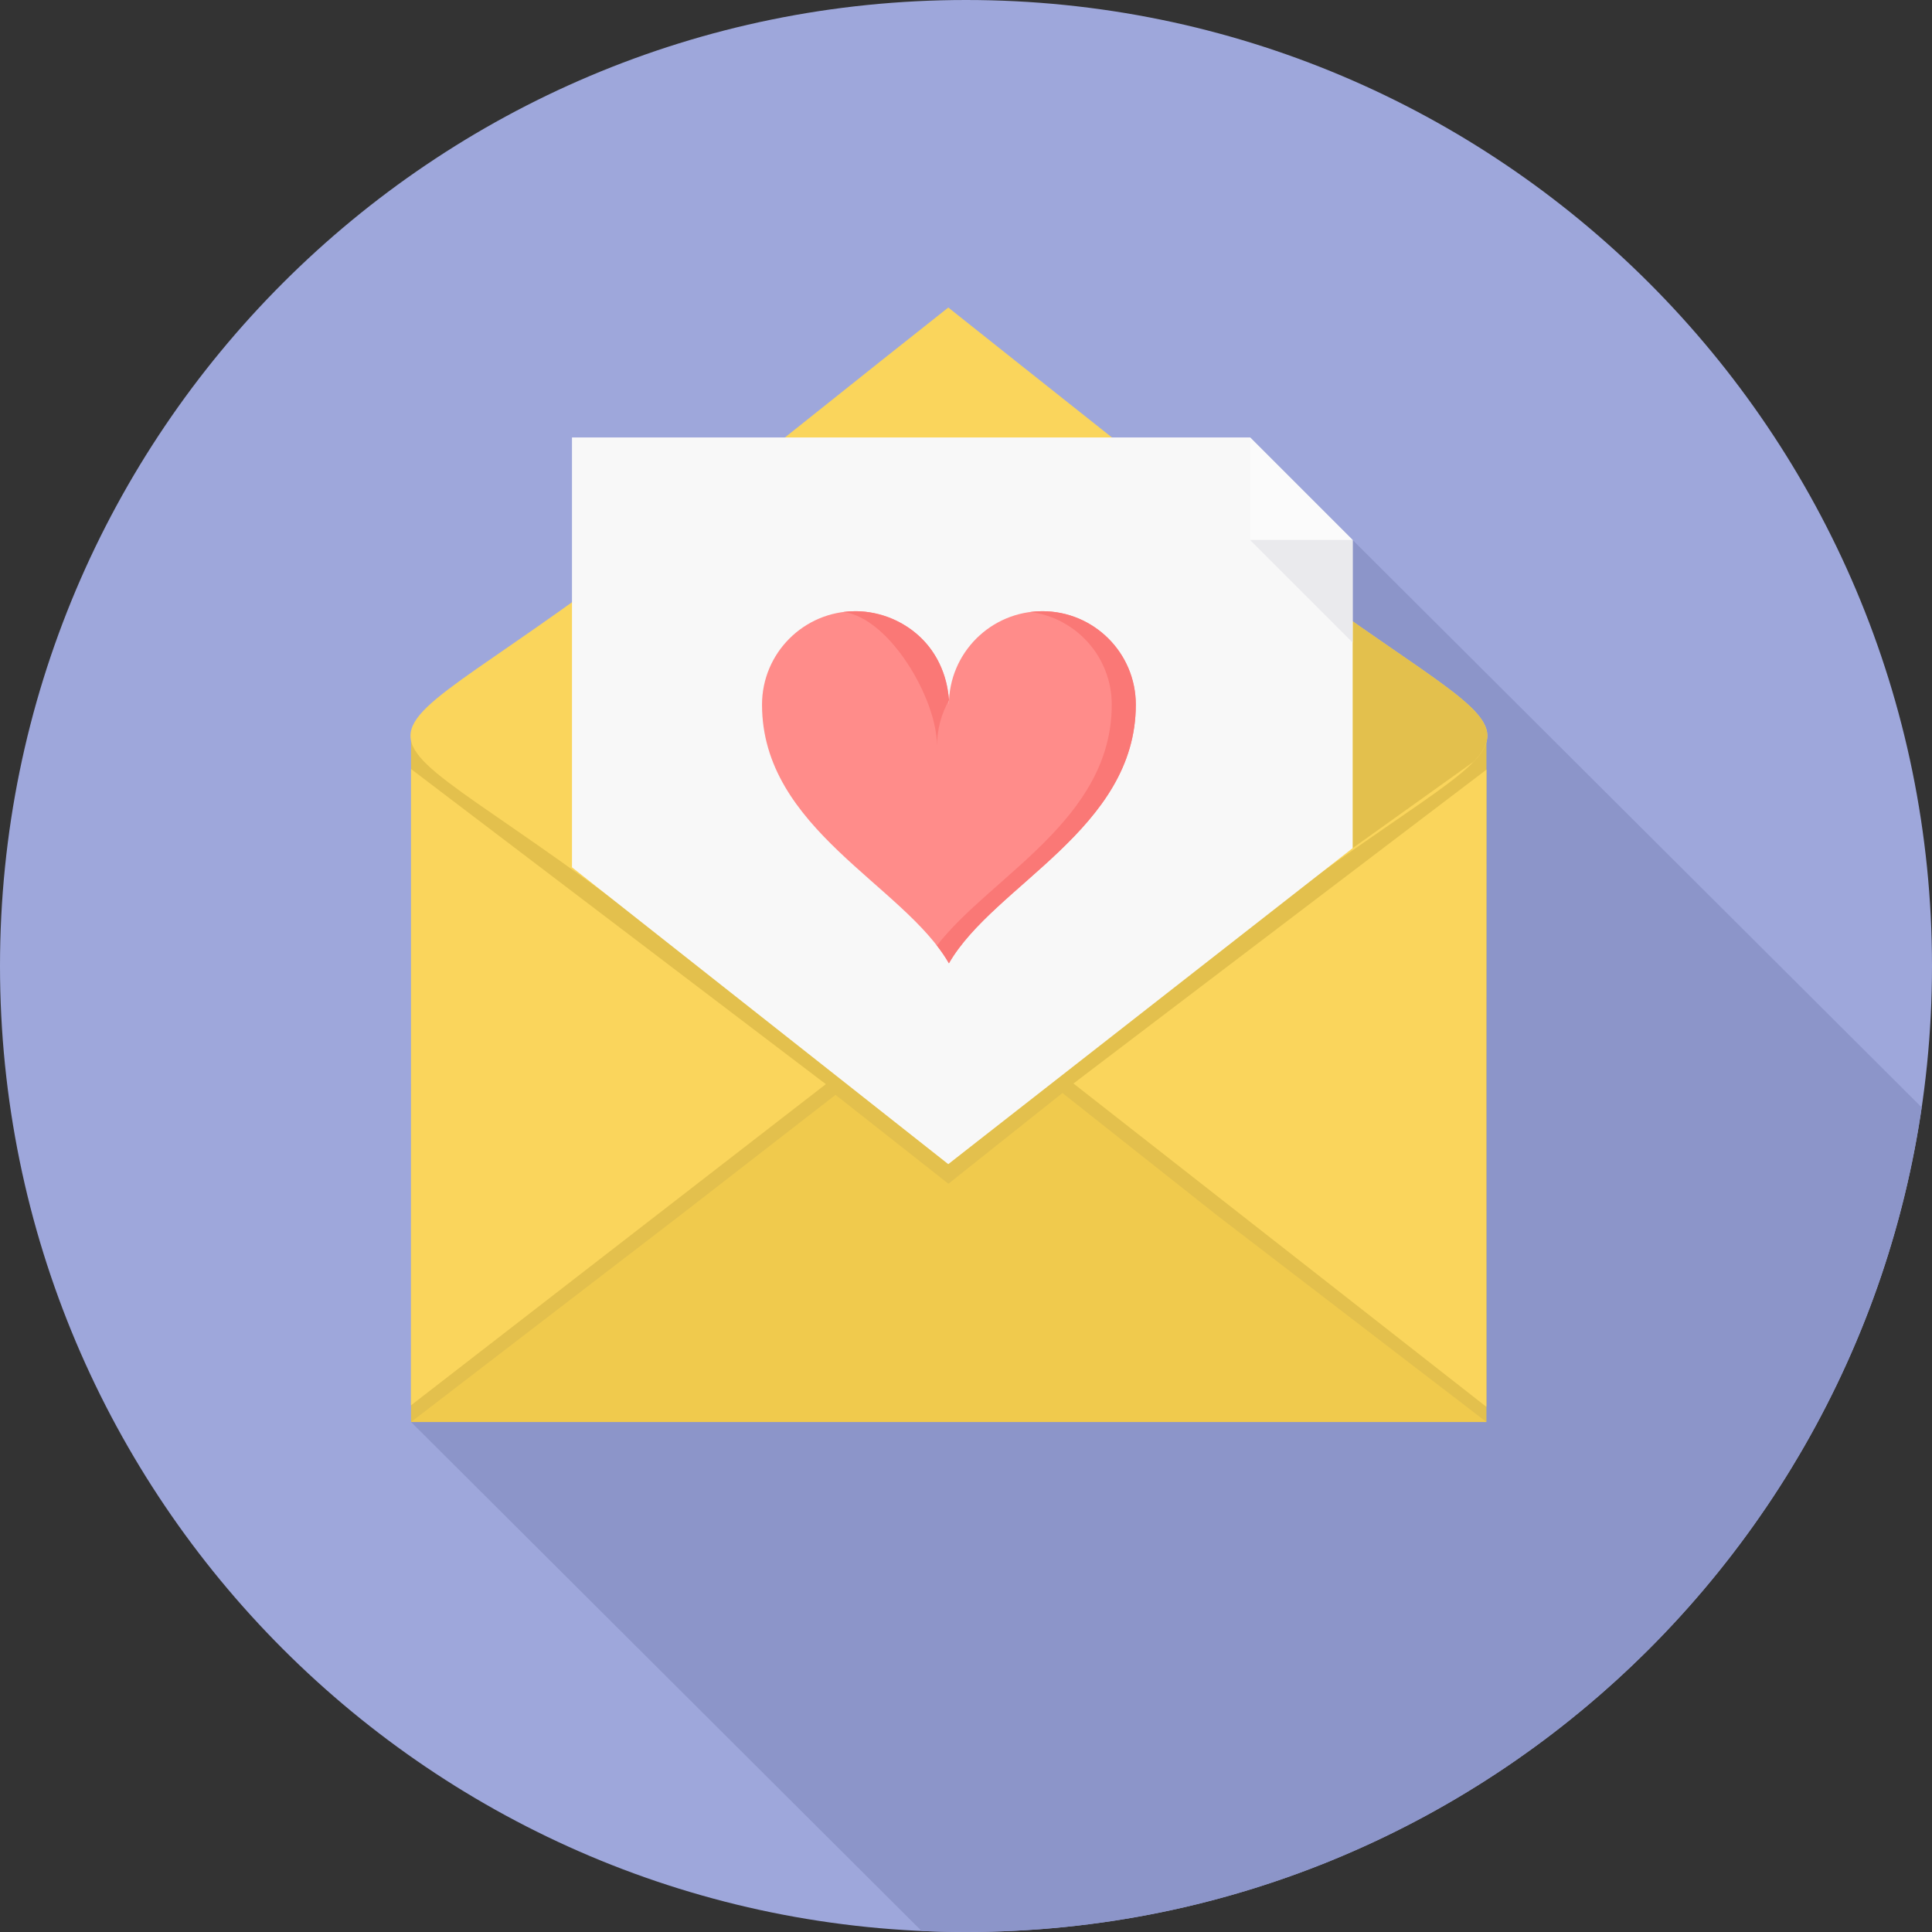 <svg width="50" height="50" viewBox="0 0 50 50" fill="none" xmlns="http://www.w3.org/2000/svg">
<rect x="0" y="0" width="50" height="50" fill="#333333" stroke="none"/>
<g clip-path="url(#clip0_429_433)">
<path d="M25 50C38.807 50 50 38.807 50 25C50 11.193 38.807 0 25 0C11.193 0 0 11.193 0 25C0 38.807 11.193 50 25 50Z" fill="#9EA7DB"/>
<path d="M23.85 49.973L10.638 36.801L35.006 13.975L49.733 28.659C47.962 40.731 37.564 50 25 50C24.615 50 24.231 49.99 23.85 49.973Z" fill="#8C95C9"/>
<path d="M10.638 19.043H38.469V36.801H10.638V19.043Z" fill="#E3C04D"/>
<path d="M17.56 24.57L22.753 28.709L24.542 30.127L26.282 28.744L31.535 24.576C40.812 17.285 40.812 20.802 31.535 13.51L26.282 9.342L24.542 7.959L22.753 9.377L17.56 13.516C8.311 20.805 8.311 17.282 17.56 24.57Z" fill="#FAD55C"/>
<path d="M38.137 19.713C39.114 18.704 38.069 18.224 35.006 16.081V21.95L38.137 19.713Z" fill="#E3C04D"/>
<path d="M24.541 30.127L35.006 21.95V13.975L32.352 11.321H14.803V22.446L24.541 30.127Z" fill="#F8F8F8"/>
<path d="M10.638 19.9L10.644 19.907L21.373 28.058L10.635 36.371L10.638 27.788L10.638 19.9Z" fill="#FAD55C"/>
<path d="M38.469 19.916L38.463 19.923L27.781 28.041L38.467 36.409L38.464 27.788L38.469 19.916Z" fill="#FAD55C"/>
<path d="M27.496 28.287L24.545 30.635L21.623 28.335L17.62 31.44L10.638 36.801H24.554H38.469L31.489 31.447L27.496 28.287Z" fill="#F0CA4D"/>
<path d="M24.558 18.236C24.558 16.901 23.475 15.818 22.14 15.818C20.804 15.818 19.721 16.901 19.721 18.236C19.721 21.458 23.389 22.899 24.558 24.93C25.727 22.899 29.394 21.458 29.394 18.236C29.394 16.901 28.312 15.818 26.976 15.818C25.641 15.818 24.558 16.901 24.558 18.236Z" fill="#FF8C8A"/>
<path d="M24.247 24.471C24.363 24.622 24.468 24.774 24.558 24.93C25.727 22.899 29.395 21.458 29.395 18.236C29.395 16.901 28.312 15.818 26.976 15.818C26.871 15.818 26.767 15.825 26.665 15.838C27.854 15.99 28.772 17.006 28.772 18.236C28.772 21.21 25.647 22.667 24.247 24.471Z" fill="#FA7876"/>
<path d="M24.561 18.12C24.409 16.417 23.044 15.818 22.14 15.818C22.034 15.818 21.93 15.825 21.828 15.838C23.017 15.99 24.25 18.077 24.25 19.307C24.25 18.876 24.363 18.471 24.561 18.12Z" fill="#FA7876"/>
<path d="M32.352 11.321L35.006 13.975H32.352V11.321Z" fill="#FBFBFB"/>
<path d="M35.006 16.629L32.352 13.975H35.006V16.629Z" fill="#EAEAED"/>
</g>
<defs>
<clipPath id="clip0_429_433">
<rect width="50" height="50" fill="white"/>
</clipPath>
</defs>
</svg>
